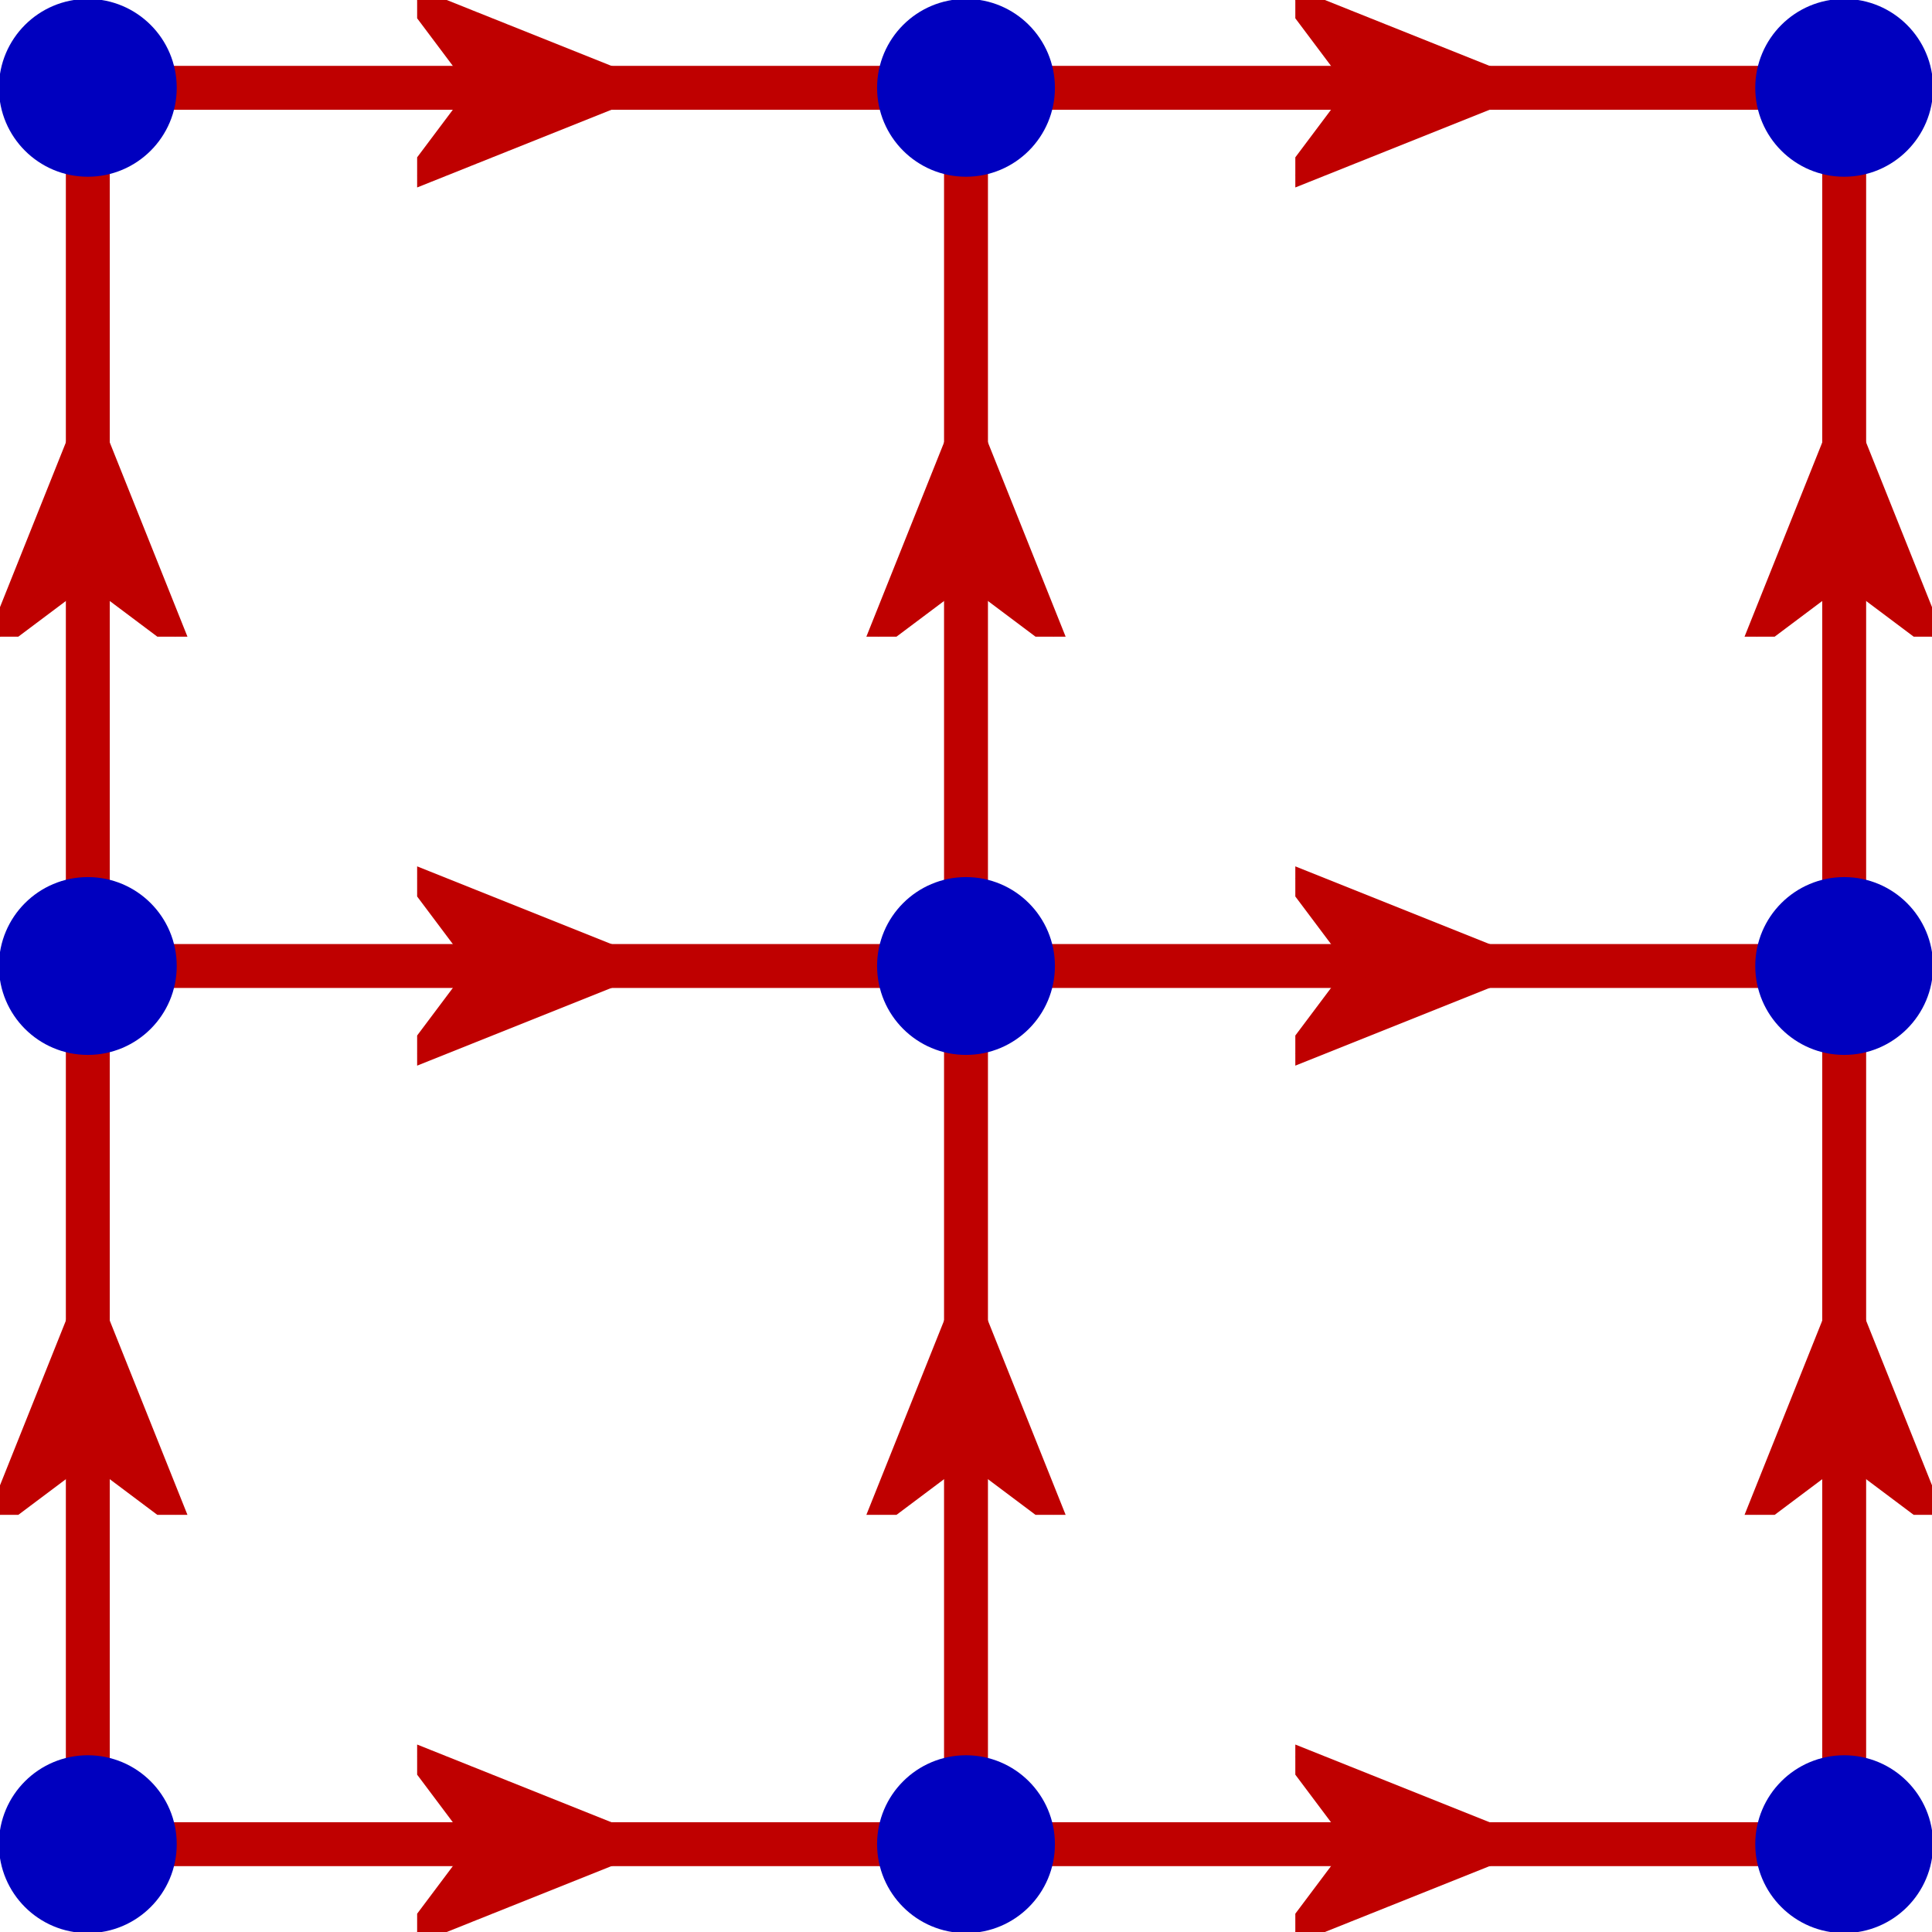 <svg width="220" height="220" xmlns="http://www.w3.org/2000/svg">
 <!-- Created with SVG-edit - http://svg-edit.googlecode.com/ -->
 <defs>
  <marker refY="50" refX="50" markerHeight="5" markerWidth="5" viewBox="0 0 100 100" se_type="rightarrow" orient="auto" markerUnits="strokeWidth" id="se_marker_mid_svg_14">
   <path stroke-width="10" stroke="#bf0000" fill="#bf0000" d="m100,50l-100,40l30,-40l-30,-40z"/>
  </marker>
  <marker refY="50" refX="50" markerHeight="5" markerWidth="5" viewBox="0 0 100 100" se_type="rightarrow" orient="auto" markerUnits="strokeWidth" id="se_marker_mid_svg_15">
   <path stroke-width="10" stroke="#bf0000" fill="#bf0000" d="m100,50l-100,40l30,-40l-30,-40z"/>
  </marker>
  <marker refY="50" refX="50" markerHeight="5" markerWidth="5" viewBox="0 0 100 100" se_type="leftarrow" orient="auto" markerUnits="strokeWidth" id="se_marker_mid_svg_19">
   <path stroke-width="10" stroke="#bf0000" fill="#bf0000" d="m0,50l100,40l-30,-40l30,-40z"/>
  </marker>
  <marker refY="50" refX="50" markerHeight="5" markerWidth="5" viewBox="0 0 100 100" se_type="leftarrow" orient="auto" markerUnits="strokeWidth" id="se_marker_mid_svg_17">
   <path stroke-width="10" stroke="#bf0000" fill="#bf0000" d="m0,50l100,40l-30,-40l30,-40z"/>
  </marker>
  <marker refY="50" refX="50" markerHeight="5" markerWidth="5" viewBox="0 0 100 100" se_type="leftarrow" orient="auto" markerUnits="strokeWidth" id="se_marker_mid_svg_21">
   <path stroke-width="10" stroke="#bf0000" fill="#bf0000" d="m0,50l100,40l-30,-40l30,-40z"/>
  </marker>
  <marker refY="50" refX="50" markerHeight="5" markerWidth="5" viewBox="0 0 100 100" se_type="leftarrow" orient="auto" markerUnits="strokeWidth" id="se_marker_mid_svg_23">
   <path stroke-width="10" stroke="#bf0000" fill="#bf0000" d="m0,50l100,40l-30,-40l30,-40z"/>
  </marker>
  <marker refY="50" refX="50" markerHeight="5" markerWidth="5" viewBox="0 0 100 100" se_type="rightarrow" orient="auto" markerUnits="strokeWidth" id="se_marker_mid_svg_25">
   <path stroke-width="10" stroke="#bf0000" fill="#bf0000" d="m100,50l-100,40l30,-40l-30,-40z"/>
  </marker>
  <marker refY="50" refX="50" markerHeight="5" markerWidth="5" viewBox="0 0 100 100" se_type="rightarrow" orient="auto" markerUnits="strokeWidth" id="se_marker_mid_svg_27">
   <path stroke-width="10" stroke="#bf0000" fill="#bf0000" d="m100,50l-100,40l30,-40l-30,-40z"/>
  </marker>
  <marker refY="50" refX="50" markerHeight="5" markerWidth="5" viewBox="0 0 100 100" se_type="rightarrow" orient="auto" markerUnits="strokeWidth" id="se_marker_mid_svg_24">
   <path stroke-width="10" stroke="#bf0000" fill="#bf0000" d="m100,50l-100,40l30,-40l-30,-40z"/>
  </marker>
  <marker refY="50" refX="50" markerHeight="5" markerWidth="5" viewBox="0 0 100 100" se_type="leftarrow" orient="auto" markerUnits="strokeWidth" id="se_marker_mid_svg_20">
   <path stroke-width="10" stroke="#bf0000" fill="#bf0000" d="m0,50l100,40l-30,-40l30,-40z"/>
  </marker>
  <marker refY="50" refX="50" markerHeight="5" markerWidth="5" viewBox="0 0 100 100" se_type="leftarrow" orient="auto" markerUnits="strokeWidth" id="se_marker_mid_svg_22">
   <path stroke-width="10" stroke="#bf0000" fill="#bf0000" d="m0,50l100,40l-30,-40l30,-40z"/>
  </marker>
  <marker refY="50" refX="50" markerHeight="5" markerWidth="5" viewBox="0 0 100 100" se_type="rightarrow" orient="auto" markerUnits="strokeWidth" id="se_marker_mid_svg_26">
   <path stroke-width="10" stroke="#bf0000" fill="#bf0000" d="m100,50l-100,40l30,-40l-30,-40z"/>
  </marker>
 </defs>
 <g>
  <title>Layer 1</title>
  <polyline id="svg_14" marker-mid="url(#se_marker_mid_svg_14)" fill="none" stroke-width="5" stroke="#bf0000" points="10,110 60,110 110,110 "/>
  <polyline id="svg_15" marker-mid="url(#se_marker_mid_svg_15)" fill="none" stroke-width="5" stroke="#bf0000" points="110,110 160,110 210,110 "/>
  <polyline marker-mid="url(#se_marker_mid_svg_17)" id="svg_17" fill="none" stroke-width="5" stroke="#bf0000" points="110,10 110,60 110,110 "/>
  <polyline marker-mid="url(#se_marker_mid_svg_19)" id="svg_19" fill="none" stroke-width="5" stroke="#bf0000" points="110,110 110,160 110,210 "/>
  <polyline marker-mid="url(#se_marker_mid_svg_20)" id="svg_20" fill="none" stroke-width="5" stroke="#bf0000" points="210,10 210,60 210,110 "/>
  <polyline id="svg_21" marker-mid="url(#se_marker_mid_svg_21)" fill="none" stroke-width="5" stroke="#bf0000" points="210,110 210,160 210,210 "/>
  <polyline marker-mid="url(#se_marker_mid_svg_22)" id="svg_22" fill="none" stroke-width="5" stroke="#bf0000" points="10,10 10,60 10,110 "/>
  <polyline id="svg_23" marker-mid="url(#se_marker_mid_svg_23)" fill="none" stroke-width="5" stroke="#bf0000" points="10,110 10,160 10,210 "/>
  <polyline id="svg_24" marker-mid="url(#se_marker_mid_svg_24)" fill="none" stroke-width="5" stroke="#bf0000" points="10,10 60,10 110,10 "/>
  <polyline id="svg_25" marker-mid="url(#se_marker_mid_svg_25)" fill="none" stroke-width="5" stroke="#bf0000" points="110,10 160,10 210,10 "/>
  <polyline id="svg_26" marker-mid="url(#se_marker_mid_svg_26)" fill="none" stroke-width="5" stroke="#bf0000" points="10,210 60,210 110,210 "/>
  <polyline id="svg_27" marker-mid="url(#se_marker_mid_svg_27)" fill="none" stroke-width="5" stroke="#bf0000" points="110,210 160,210 210,210 "/>
  <circle id="svg_28" r="10.124" cy="110" cx="110" stroke-linecap="null" stroke-linejoin="null" stroke-width="5" fill="#0000bf"/>
  <circle id="svg_29" r="10.124" cy="110" cx="210" stroke-linecap="null" stroke-linejoin="null" stroke-width="5" fill="#0000bf"/>
  <circle id="svg_30" r="10.124" cy="10" cx="210" stroke-linecap="null" stroke-linejoin="null" stroke-width="5" fill="#0000bf"/>
  <circle id="svg_31" r="10.124" cy="10" cx="110" stroke-linecap="null" stroke-linejoin="null" stroke-width="5" fill="#0000bf"/>
  <circle id="svg_32" r="10.124" cy="10" cx="10" stroke-linecap="null" stroke-linejoin="null" stroke-width="5" fill="#0000bf"/>
  <circle id="svg_33" r="10.124" cy="110" cx="10" stroke-linecap="null" stroke-linejoin="null" stroke-width="5" fill="#0000bf"/>
  <circle id="svg_34" r="10.124" cy="210" cx="10" stroke-linecap="null" stroke-linejoin="null" stroke-width="5" fill="#0000bf"/>
  <circle id="svg_35" r="10.124" cy="210" cx="110" stroke-linecap="null" stroke-linejoin="null" stroke-width="5" fill="#0000bf"/>
  <circle id="svg_36" r="10.124" cy="210" cx="210" stroke-linecap="null" stroke-linejoin="null" stroke-width="5" fill="#0000bf"/>
 </g>
</svg>
